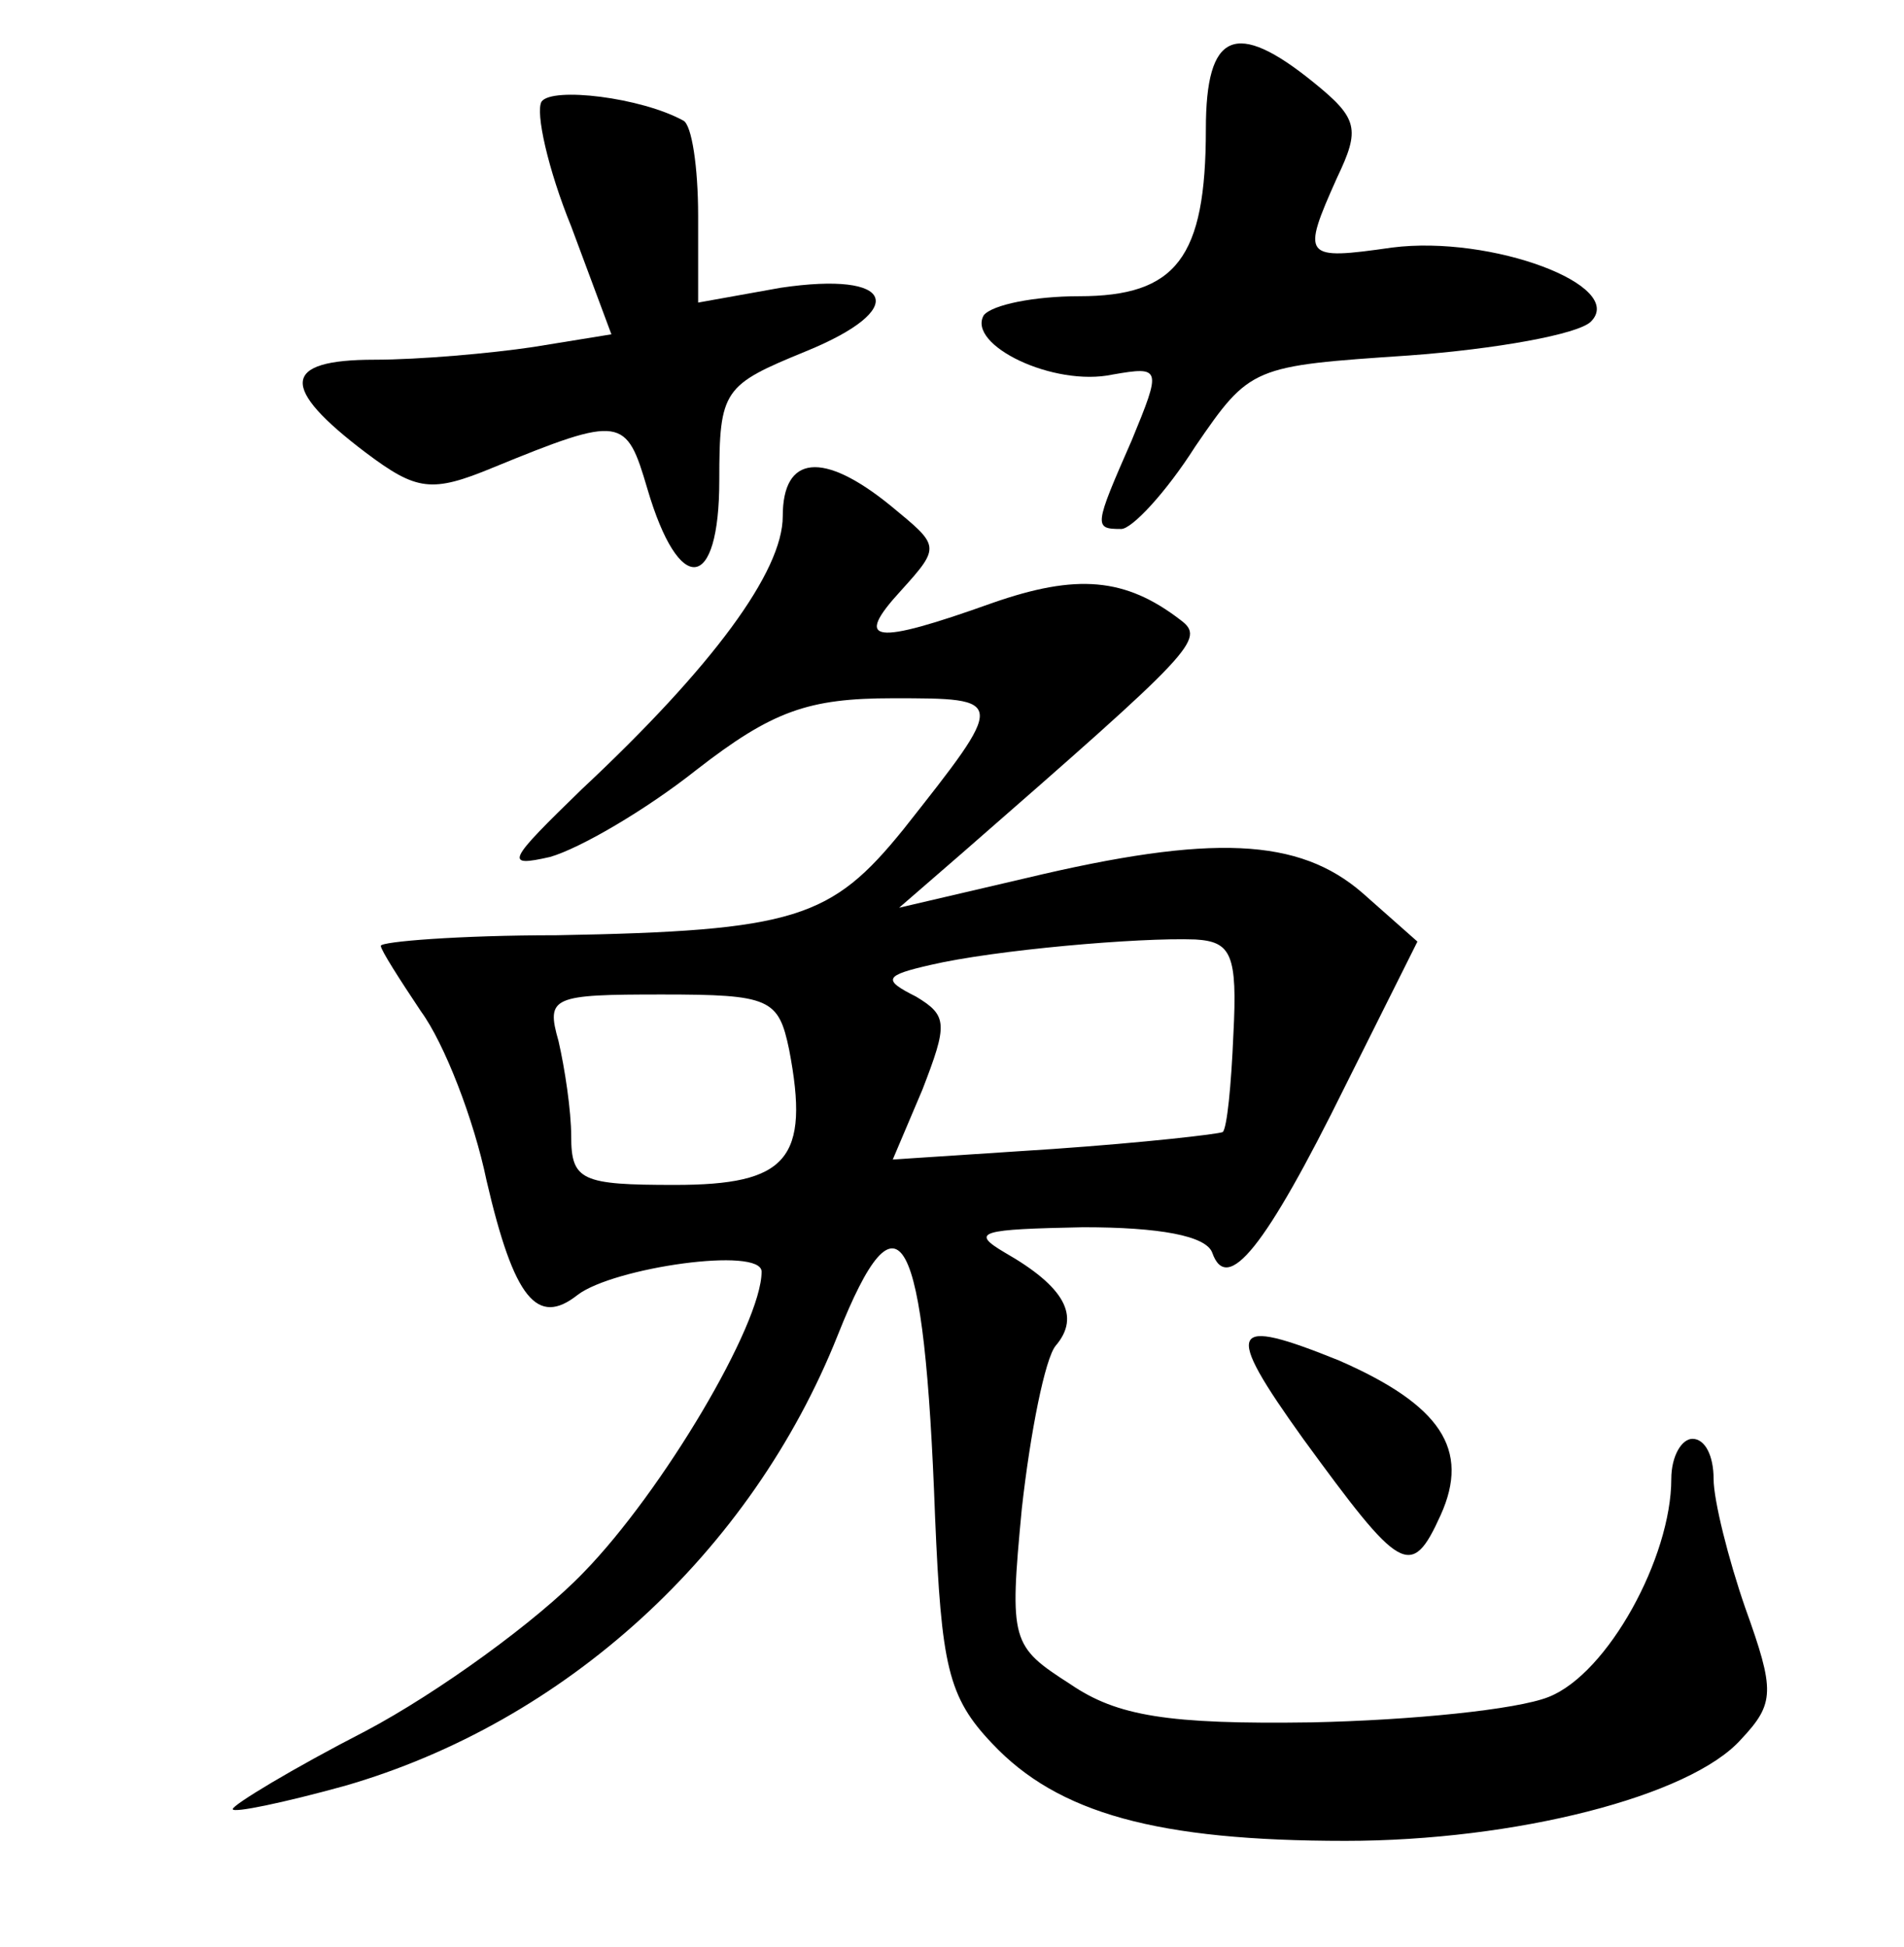 <?xml version="1.0" standalone="no"?>
<!DOCTYPE svg PUBLIC "-//W3C//DTD SVG 20010904//EN"
 "http://www.w3.org/TR/2001/REC-SVG-20010904/DTD/svg10.dtd">
<svg version="1.0" xmlns="http://www.w3.org/2000/svg"
 width="90pt" height="92pt" viewBox="0 0 90 92"
 preserveAspectRatio="xMidYMid meet">
<g transform="translate(0,92) scale(0.1,-0.1)"
fill="#000000" stroke="none">
<path d="M570 859 c0 -61 -14 -79 -60 -79 -21 0 -41 -4 -45 -9 -8 -14 33 -34
61 -28 23 4 23 3 9 -31 -18 -41 -18 -42 -5 -42 5 0 21 17 35 39 26 38 27 38
101 43 41 3 80 10 86 16 17 17 -47 41 -94 35 -42 -6 -43 -5 -26 33 11 23 10
28 -11 45 -37 30 -51 24 -51 -22z"/>
<path d="M256 872 c-3 -5 3 -32 14 -59 l19 -51 -37 -6 c-20 -3 -54 -6 -75 -6
-44 0 -45 -13 -4 -44 24 -18 31 -19 60 -7 61 25 63 24 73 -10 15 -51 34 -49
34 4 0 43 2 45 41 61 49 20 42 38 -12 30 l-39 -7 0 41 c0 23 -3 43 -7 45 -20
11 -62 16 -67 9z"/>
<path d="M370 676 c0 -26 -33 -71 -95 -129 -35 -34 -37 -37 -15 -32 14 4 45
22 69 41 36 28 53 34 93 34 54 0 54 0 5 -62 -34 -42 -51 -48 -164 -50 -46 0
-83 -3 -83 -5 0 -2 9 -16 19 -31 11 -15 25 -51 31 -80 13 -56 24 -69 43 -54
17 13 87 23 87 11 0 -25 -47 -104 -84 -142 -22 -23 -69 -57 -103 -75 -35 -18
-63 -35 -63 -37 0 -2 24 3 53 11 104 30 192 110 233 213 29 73 41 51 46 -86 3
-70 6 -85 27 -107 31 -33 78 -46 167 -46 80 0 163 21 187 48 16 17 16 23 2 62
-8 23 -15 51 -15 61 0 11 -4 19 -10 19 -5 0 -10 -8 -10 -19 0 -37 -30 -92 -58
-103 -15 -6 -65 -11 -112 -12 -68 -1 -92 3 -114 18 -28 18 -29 20 -23 83 4 36
11 71 16 77 12 14 4 28 -24 44 -17 10 -11 11 37 12 36 0 58 -4 61 -12 7 -20
25 2 63 79 l34 68 -26 23 c-30 26 -71 28 -159 7 l-60 -14 30 26 c110 96 115
101 103 110 -26 20 -49 22 -89 8 -56 -20 -66 -19 -43 6 19 21 18 21 -5 40 -32
26 -51 24 -51 -5z m213 -245 c-1 -24 -3 -44 -5 -46 -2 -1 -37 -5 -80 -8 l-76
-5 14 33 c12 31 12 35 -3 44 -16 8 -15 10 7 15 30 7 98 13 125 12 17 -1 20 -7
18 -45z m-210 -7 c10 -52 -1 -64 -54 -64 -44 0 -49 2 -49 23 0 12 -3 32 -6 45
-6 21 -3 22 49 22 51 0 55 -2 60 -26z"/>
<path d="M616 240 c46 -63 51 -67 65 -36 14 31 0 52 -48 73 -52 21 -55 16 -17
-37z"/>
</g>
</svg>
